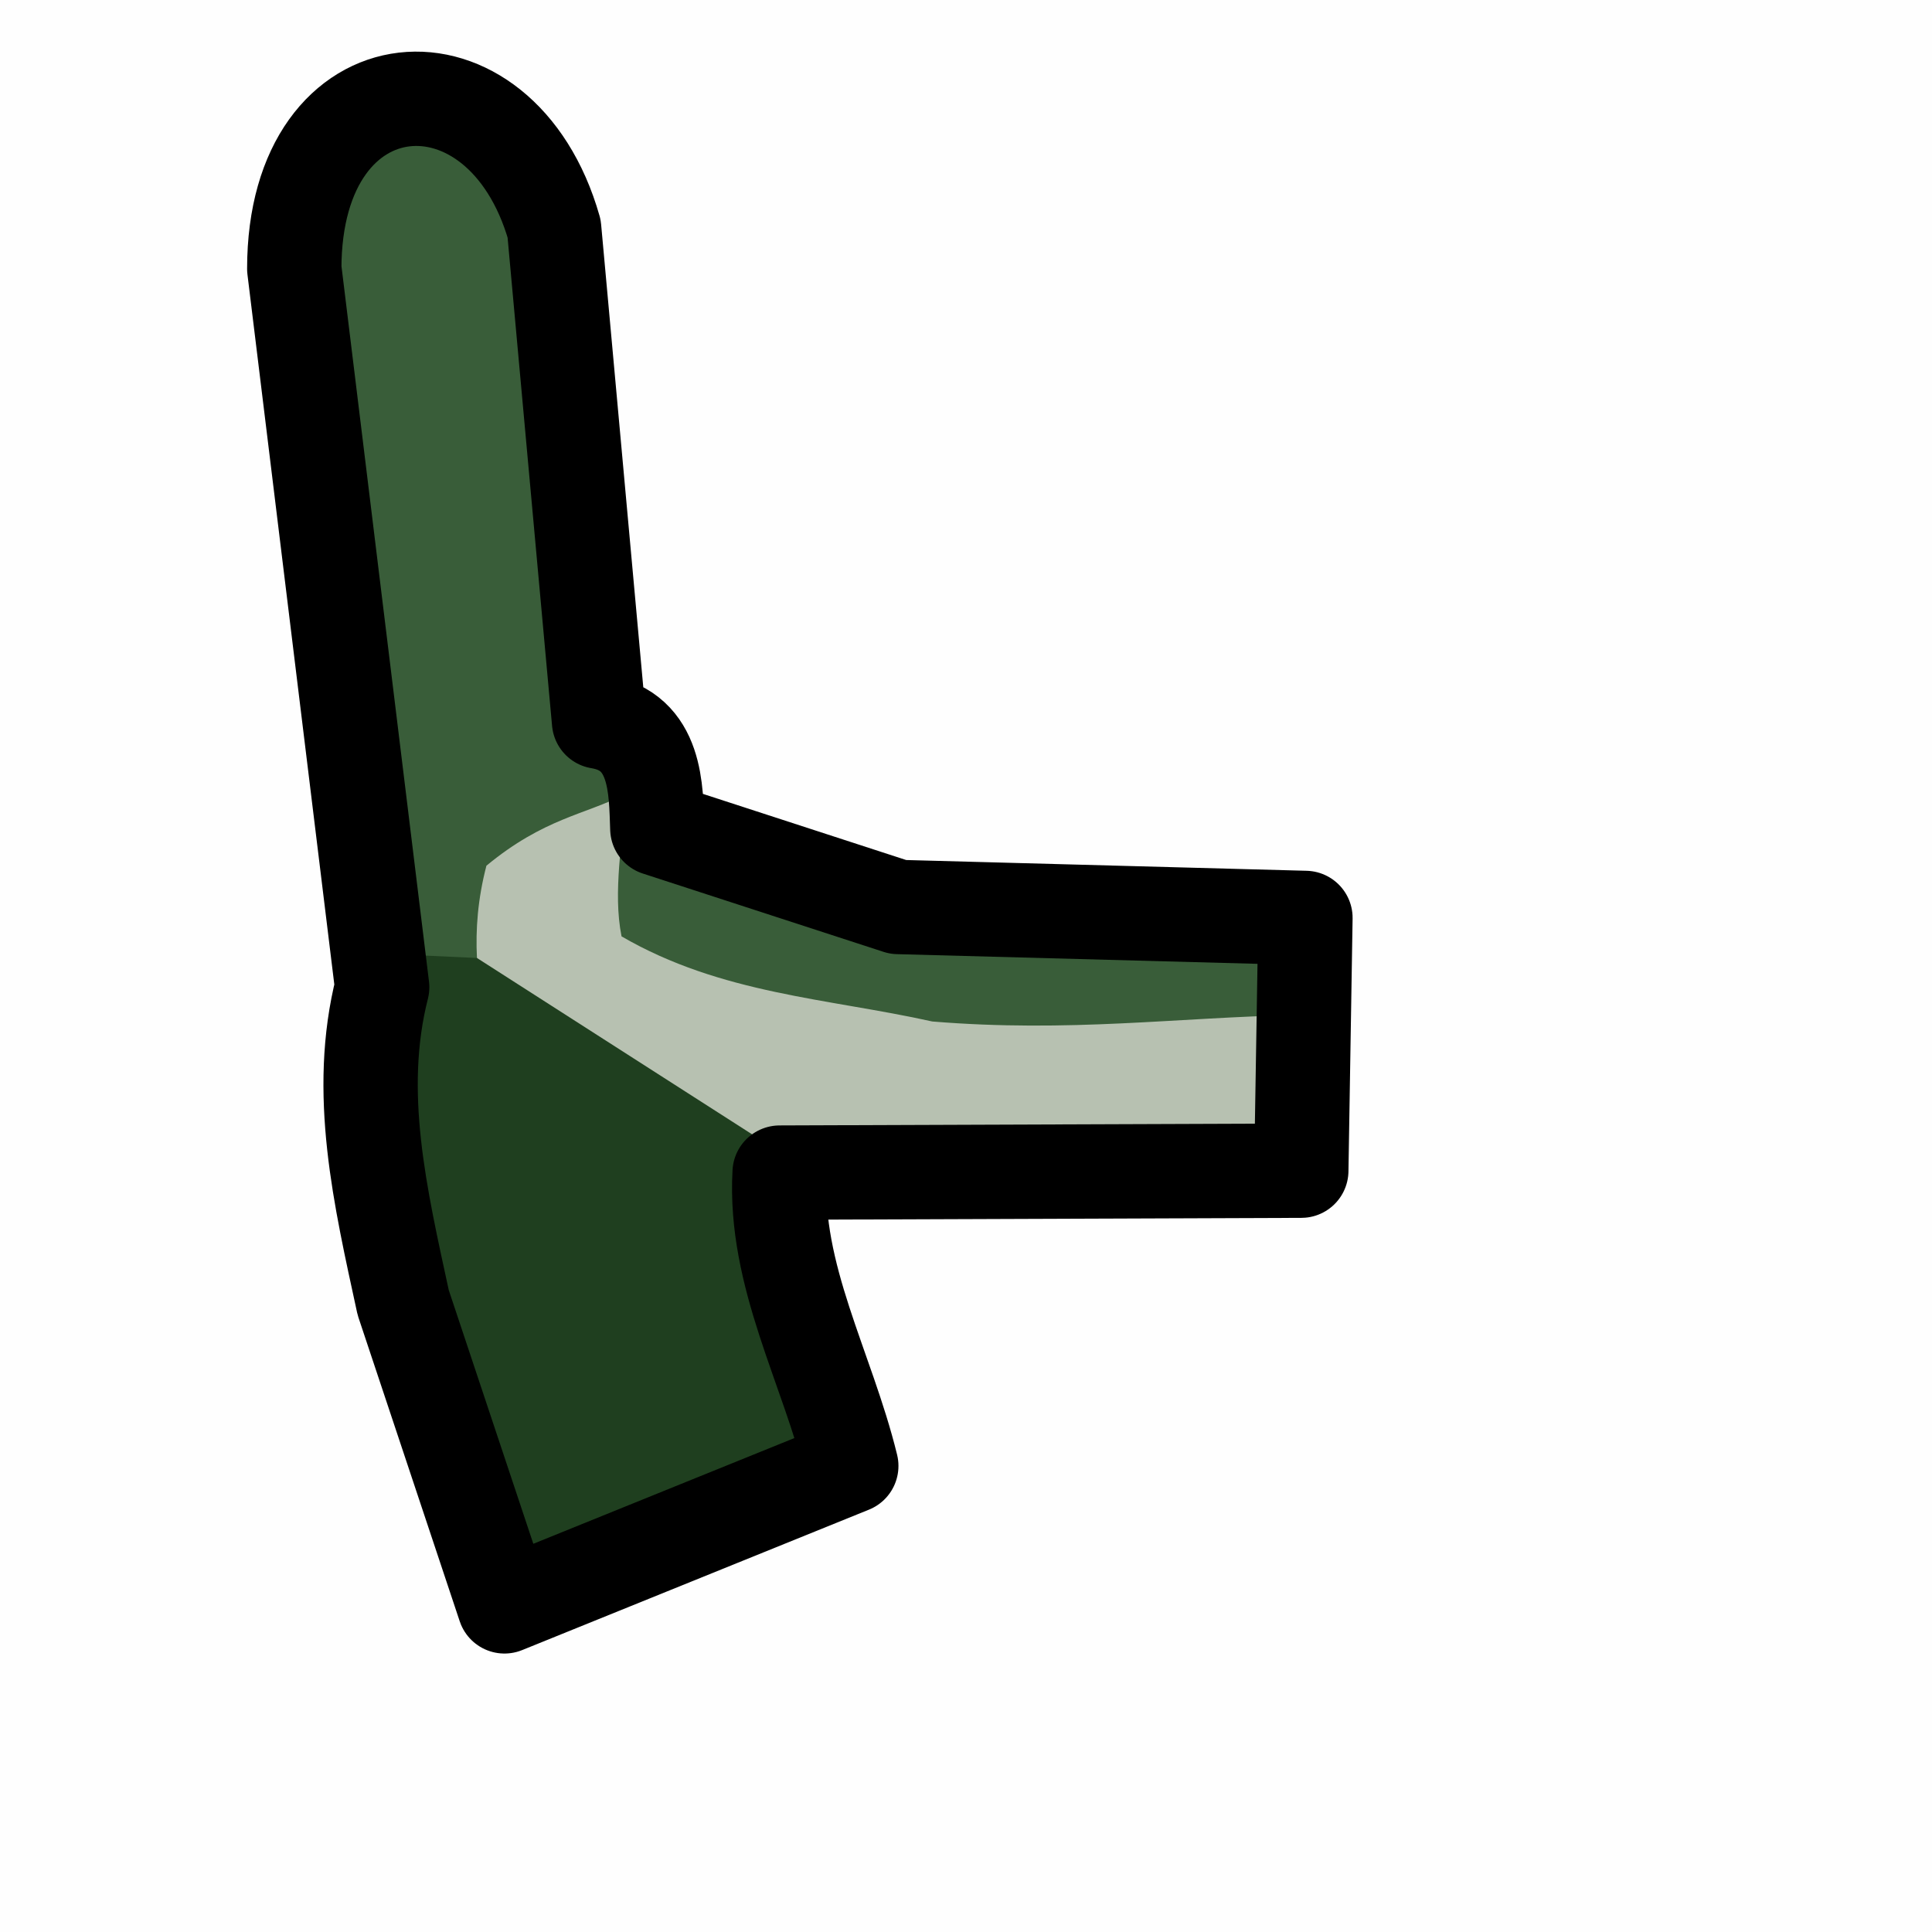 <?xml version="1.0" encoding="UTF-8" standalone="no"?>
<!-- Created with Inkscape (http://www.inkscape.org/) -->

<svg
   width="1024mm"
   height="1024mm"
   viewBox="0 0 1024 1024"
   version="1.1"
   id="svg1"
   xml:space="preserve"
   inkscape:version="1.3.2 (091e20e, 2023-11-25, custom)"
   sodipodi:docname="RATS_RatsLink.svg"
   inkscape:export-filename="RATS_RatsLink.png"
   inkscape:export-xdpi="6.3499999"
   inkscape:export-ydpi="6.3499999"
   xmlns:inkscape="http://www.inkscape.org/namespaces/inkscape"
   xmlns:sodipodi="http://sodipodi.sourceforge.net/DTD/sodipodi-0.dtd"
   xmlns="http://www.w3.org/2000/svg"
   xmlns:svg="http://www.w3.org/2000/svg"><sodipodi:namedview
     id="namedview1"
     pagecolor="#ffffff"
     bordercolor="#000000"
     borderopacity="0.25"
     inkscape:showpageshadow="2"
     inkscape:pageopacity="0.0"
     inkscape:pagecheckerboard="0"
     inkscape:deskcolor="#d1d1d1"
     inkscape:document-units="mm"
     inkscape:zoom="0.15154114"
     inkscape:cx="2824.3156"
     inkscape:cy="1791.5927"
     inkscape:window-width="2560"
     inkscape:window-height="1369"
     inkscape:window-x="2552"
     inkscape:window-y="-8"
     inkscape:window-maximized="1"
     inkscape:current-layer="layer1" /><defs
     id="defs1" /><g
     inkscape:label="Layer 1"
     inkscape:groupmode="layer"
     id="layer1"><rect
       style="fill:#000000;stroke-width:50;stroke-linecap:round;stroke-linejoin:round;fill-opacity:0.004"
       id="rect1"
       width="1024"
       height="1024"
       x="0"
       y="0" /><path
       style="fill:#395d39;fill-opacity:1;stroke:none;stroke-width:40;stroke-linecap:round;stroke-linejoin:round;stroke-dasharray:none"
       d="M 202.558,523.264 155.969,142.456 C 198.804,35.335 245.496,53.538 293.708,121.187 l 23.801,261.299 c 30.867,5.073 30.119,36.101 30.89,56.716 l 127.611,41.524 210.66,4.051 3.038,135.714 -276.491,1.013 c -3.043,54.676 25.319,103.642 37.98,155.463 L 267.376,851.407 213.698,690.374 C 201.649,634.67 188.371,578.967 202.558,523.264 Z"
       id="path1"
       sodipodi:nodetypes="ccccccccccccc" /><path
       style="fill:#b7c1b1;fill-opacity:1;stroke:none;stroke-width:40;stroke-linecap:round;stroke-linejoin:round;stroke-dasharray:none"
       d="m 330.959,421.096 c -20.89,10.736 -42.592,12.516 -73.145,37.746 -4.618,17.776 -5.786,33.827 -5.013,48.908 11.397,27.302 43.035,39.883 68.034,57.292 l 73.047,36.524 295.512,4.891 -1.205,-53.821 -0.329,-14.686 c -64.367,1.33 -120.829,9.435 -193.718,3.46 -55.271,-12.291 -111.894,-14.443 -164.714,-45.117 -4.774,-24.11 0.907,-49.736 1.53,-75.196 z"
       id="path2"
       sodipodi:nodetypes="ccccccccccc" /><path
       style="fill:#1f3f1f;fill-opacity:1;stroke:none;stroke-width:40;stroke-linecap:round;stroke-linejoin:round;stroke-dasharray:none"
       d="m 399.174,601.565 -146.373,-93.816 -47.114,-2.166 -0.257,115.609 52.443,215.37 14.796,14.844 183.821,-74.44 z"
       id="path3"
       sodipodi:nodetypes="cccccccc" /><path
       style="fill:none;fill-opacity:1;stroke:#000000;stroke-width:50;stroke-linecap:round;stroke-linejoin:round;stroke-dasharray:none;paint-order:markers fill stroke"
       d="M 202.558,523.264 155.969,142.456 c 0,-112.359 109.605,-119.827 137.739,-21.269 l 23.801,261.299 c 30.867,5.073 30.119,36.101 30.89,56.716 l 127.611,41.524 215.898,5.797 -2.199,133.968 -276.491,1.013 c -3.043,54.676 25.319,103.642 37.98,155.463 L 267.376,851.407 213.698,690.374 C 201.649,634.67 188.371,578.967 202.558,523.264 Z"
       id="path1-1"
       sodipodi:nodetypes="ccccccccccccc" /></g></svg>
